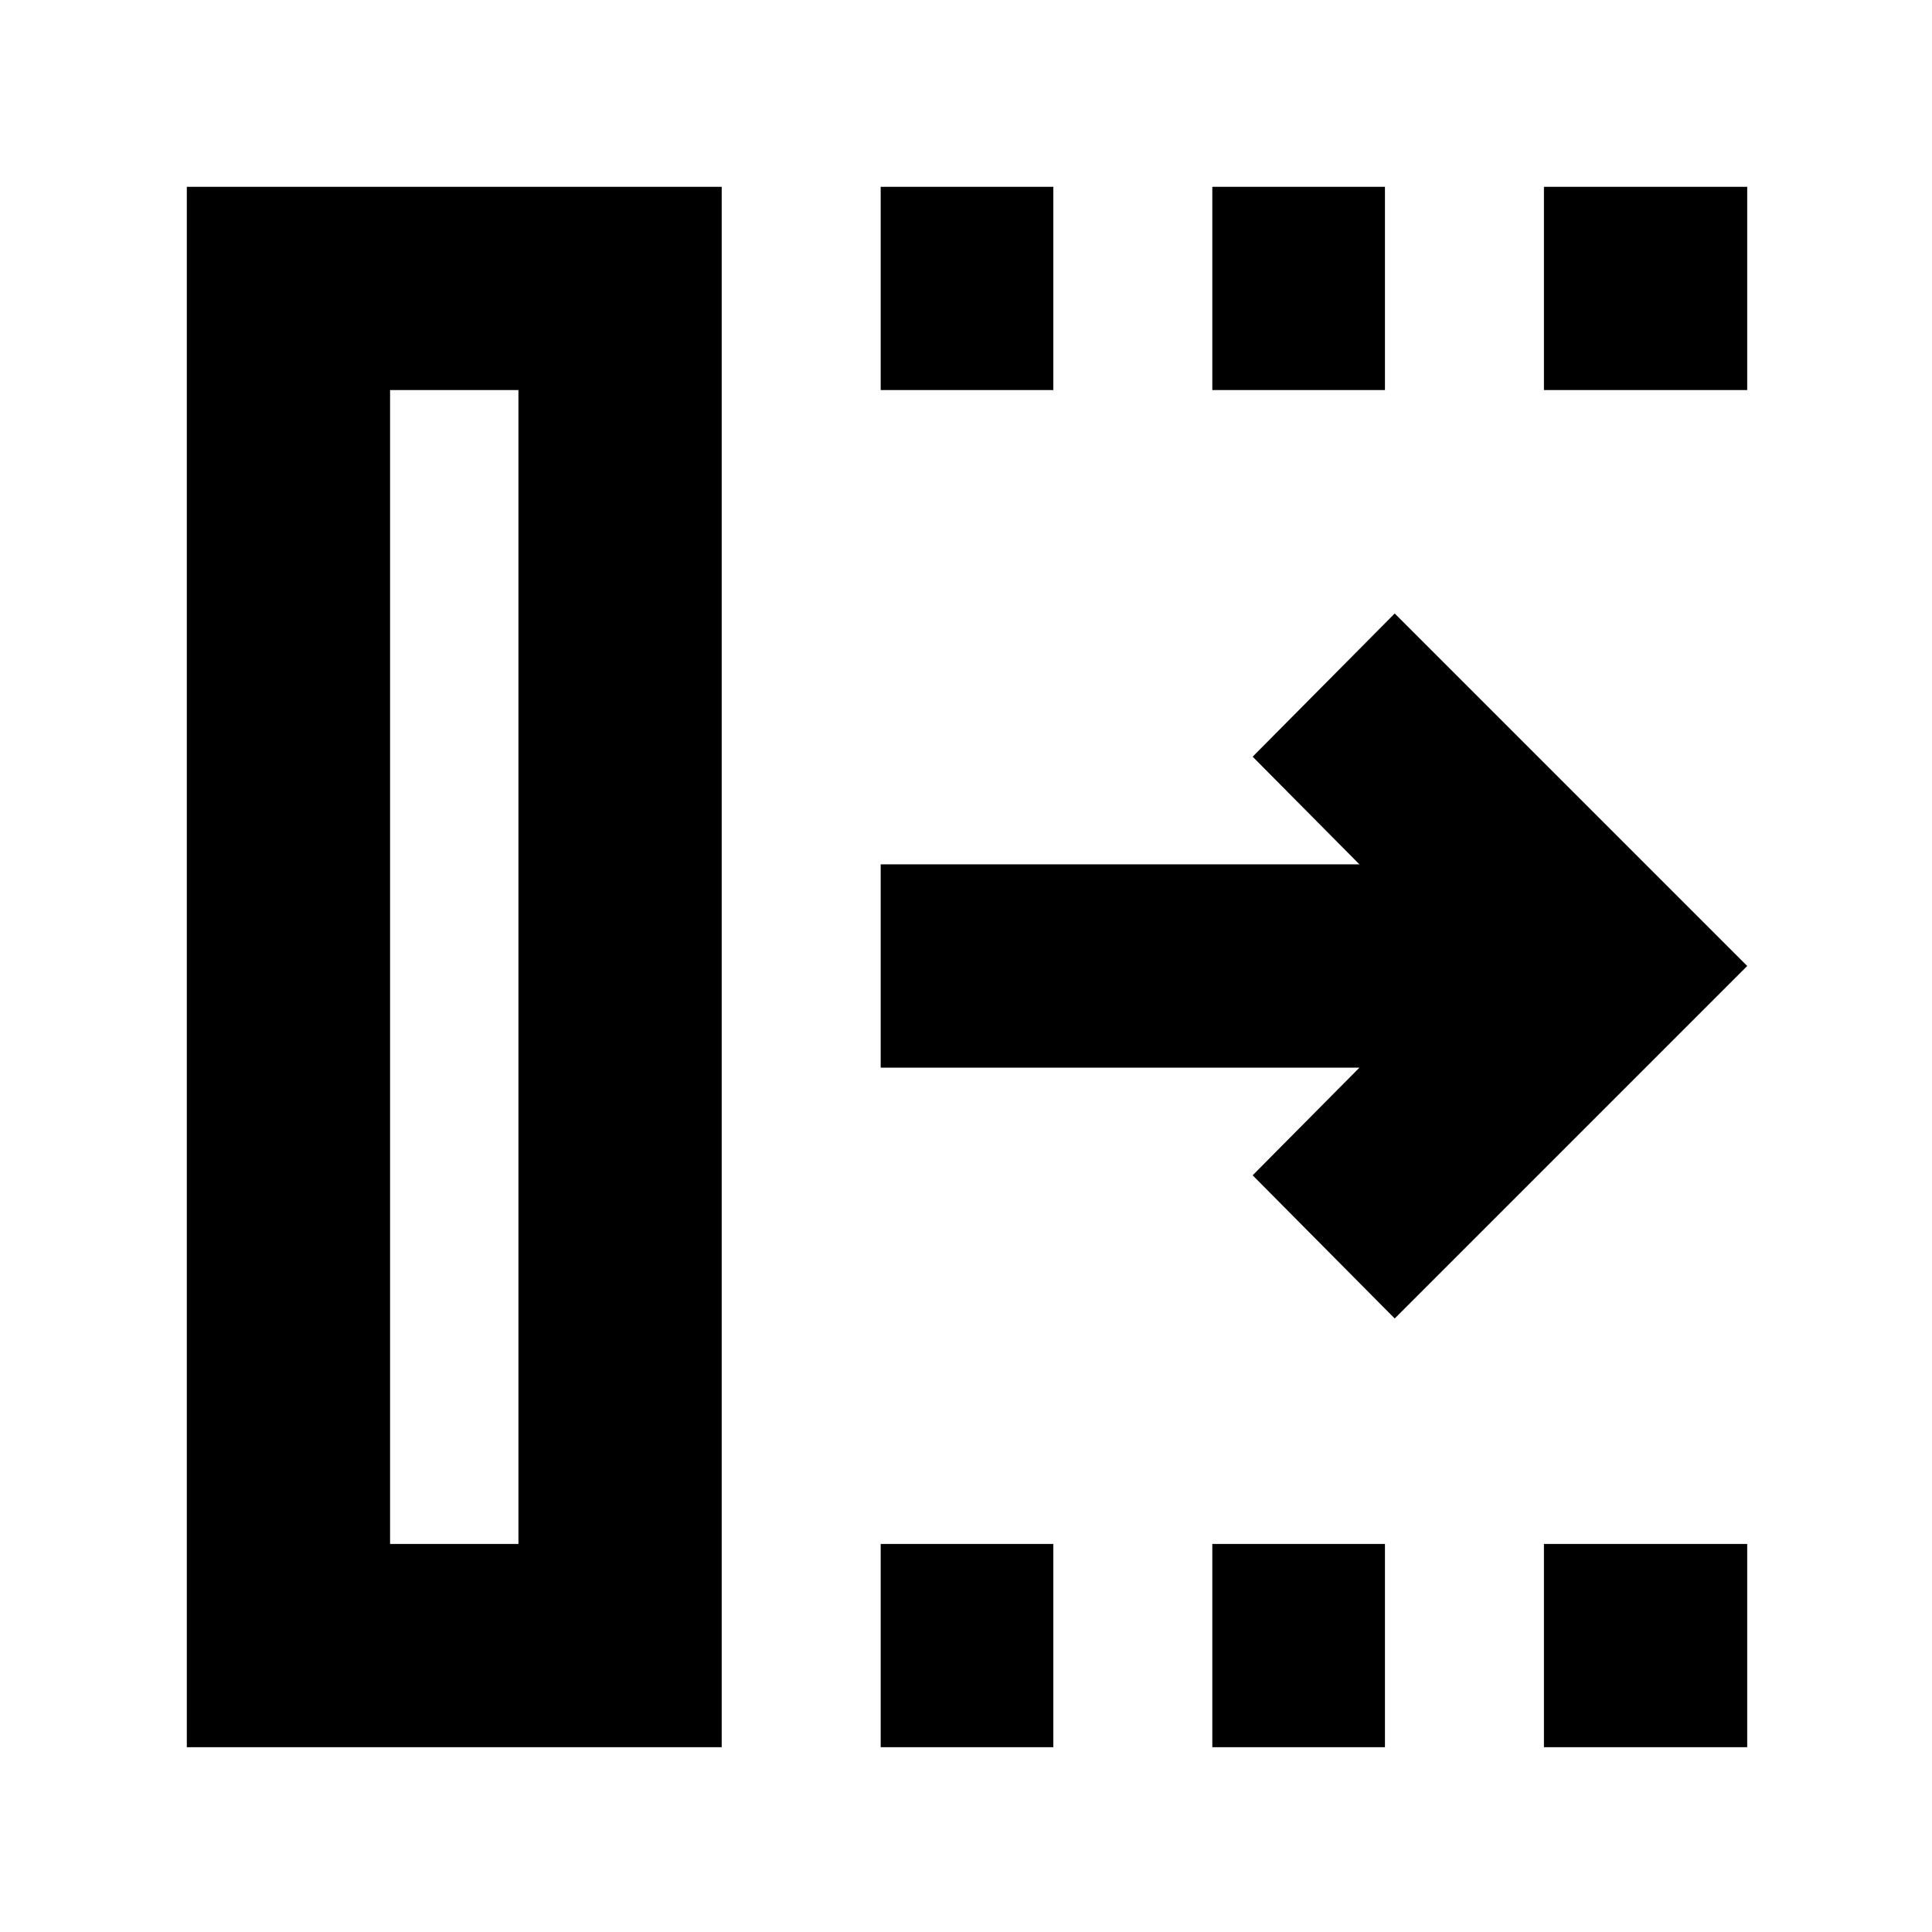 <svg xmlns="http://www.w3.org/2000/svg" height="24" viewBox="0 96 960 960" width="24"><path d="M437.609 964.176V863.174h85.782v101.002h-85.782Zm0-674.35V188.824h85.782v101.002h-85.782Zm164.782 674.35V863.174h85.783v101.002h-85.783Zm0-674.35V188.824h85.783v101.002h-85.783Zm164.783 674.35V863.174h101.002v101.002H767.174Zm0-674.35V188.824h101.002v101.002H767.174Zm-74.151 461.327L622.435 680l53.064-53.499h-237.89V525.499h237.89L622.435 472l70.588-71.153L868.176 576 693.023 751.153ZM193.826 863.174h63.781V289.826h-63.781v573.348ZM92.824 964.176V188.824H358.61v775.352H92.824Zm101.002-101.002h63.781-63.781Z"/></svg>